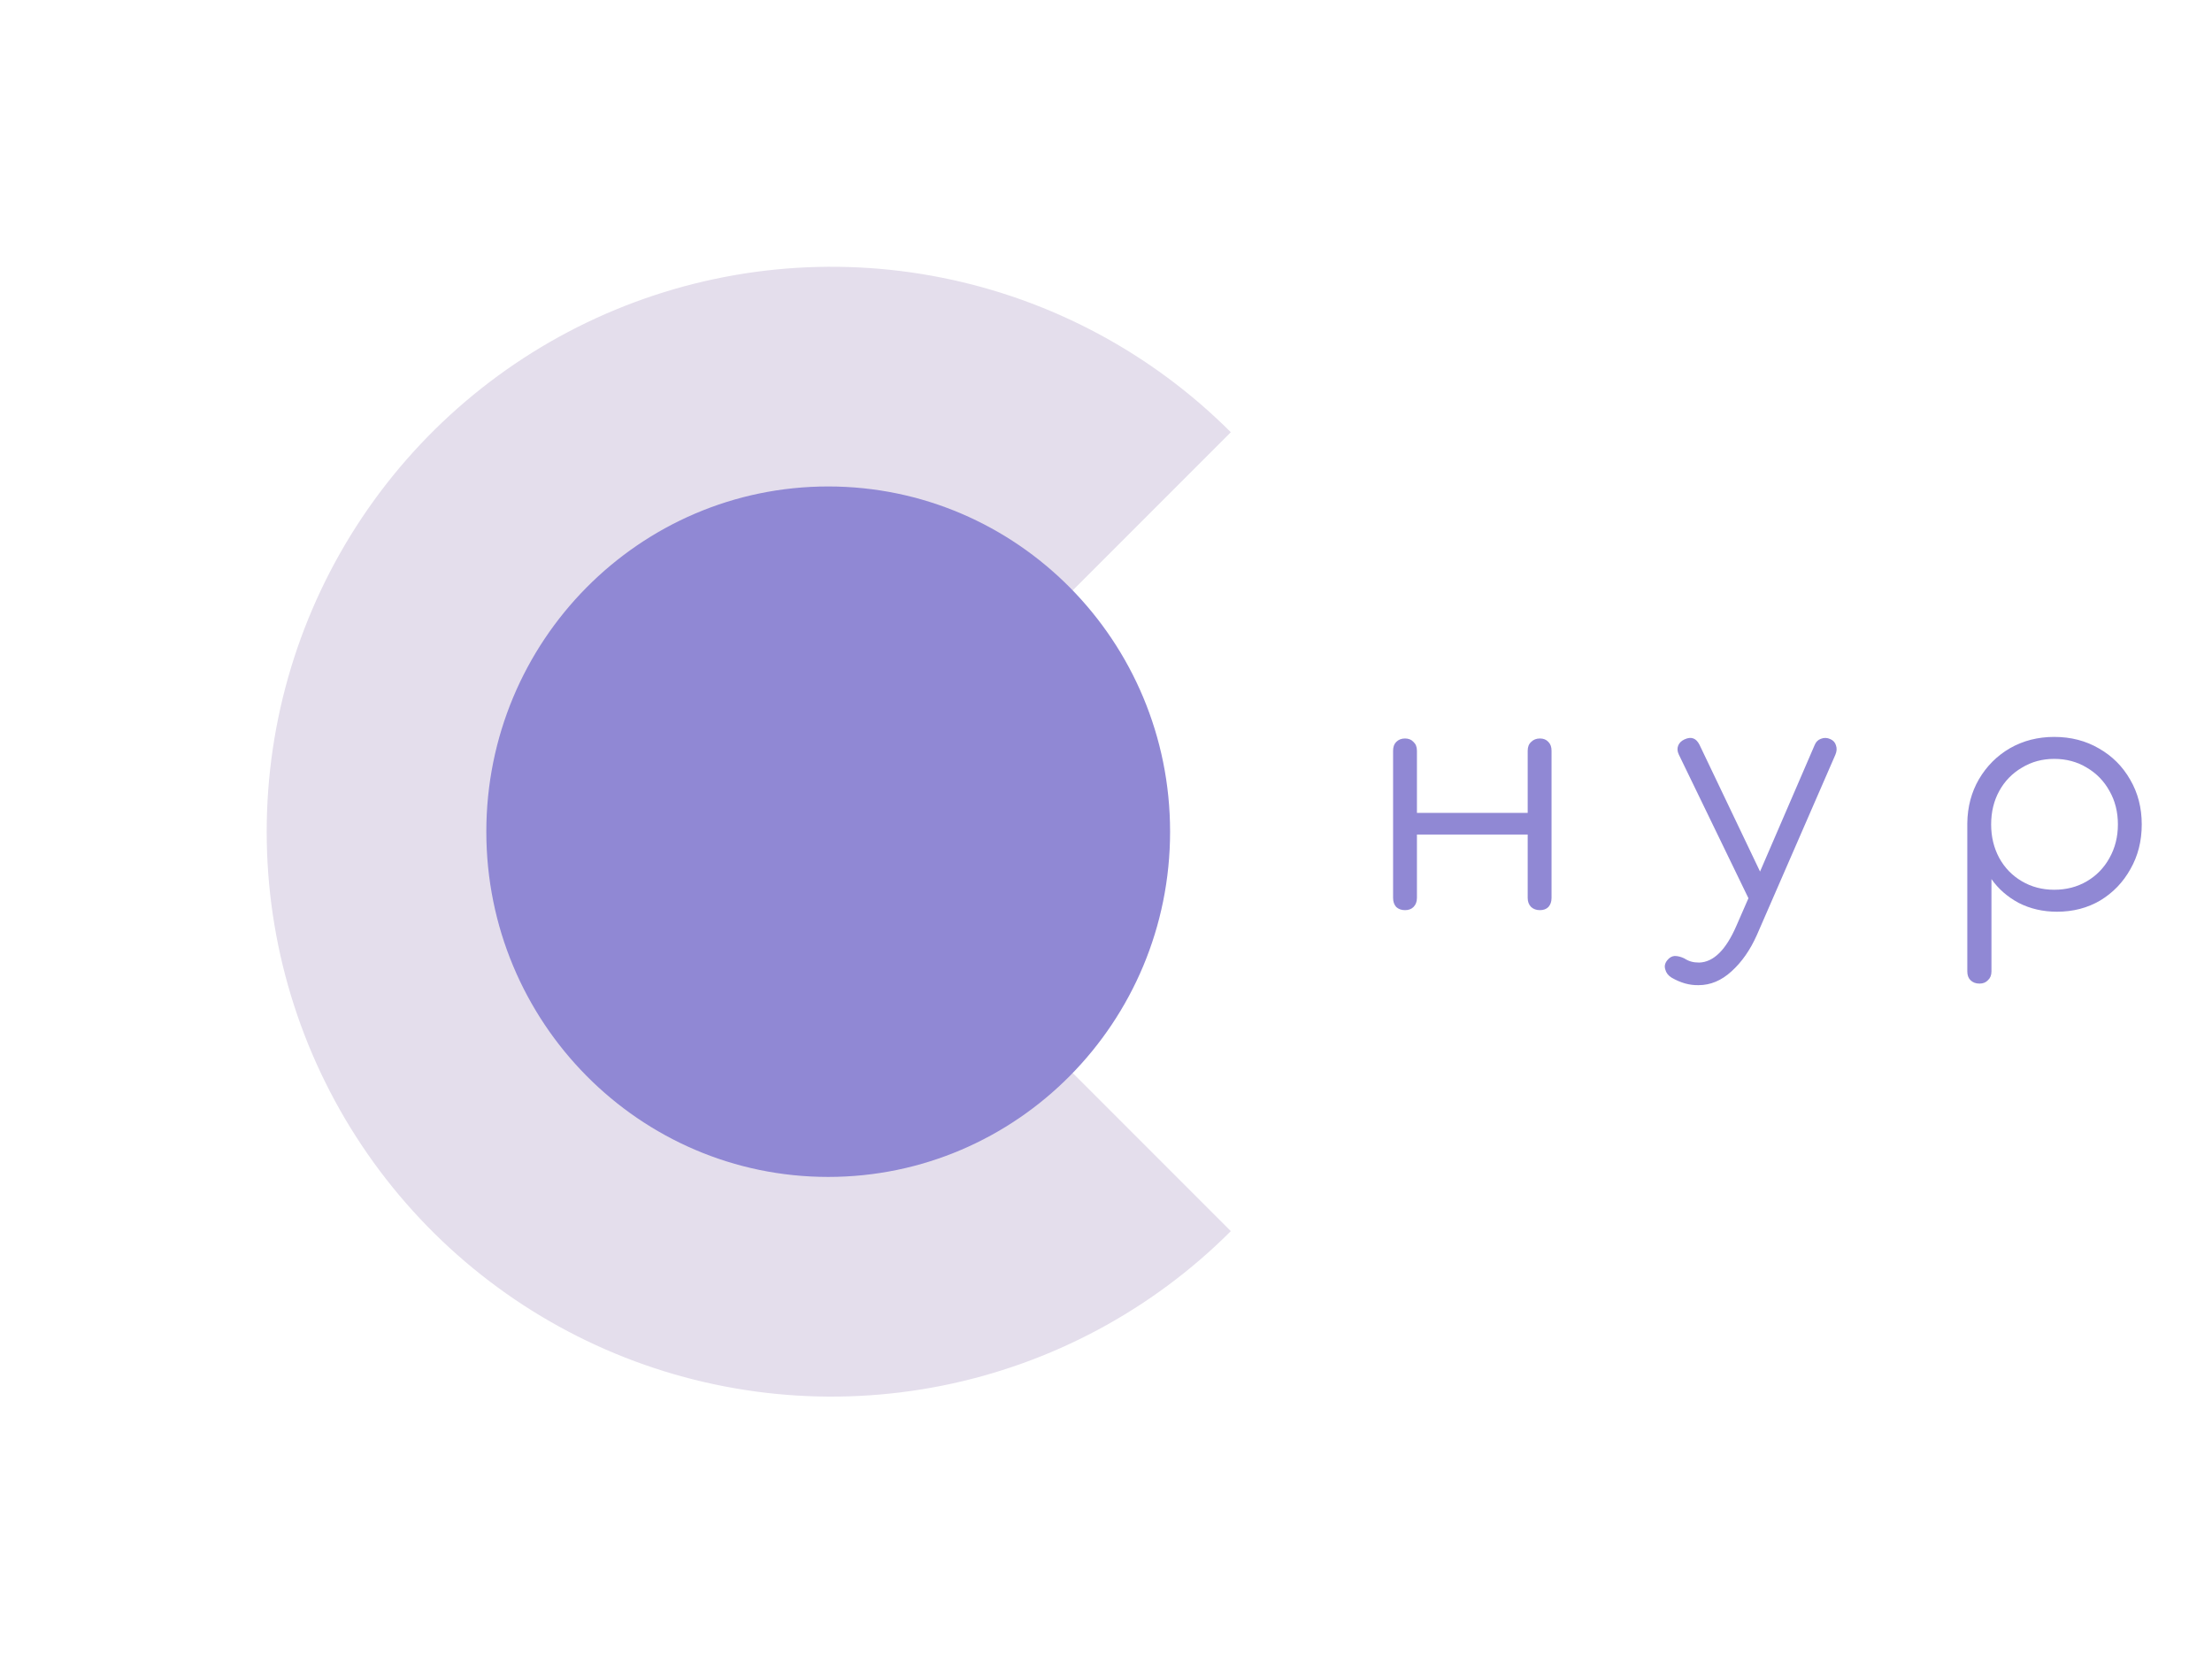 <svg width="141" height="106" viewBox="0 0 141 106" fill="none" xmlns="http://www.w3.org/2000/svg">
<path d="M78.456 78.456C73.421 83.49 67.007 86.919 60.023 88.308C53.04 89.697 45.801 88.984 39.223 86.26C32.645 83.535 27.023 78.921 23.067 73.001C19.111 67.08 17 60.12 17 53C17 45.88 19.111 38.92 23.067 32.999C27.023 27.079 32.645 22.465 39.223 19.74C45.801 17.016 53.04 16.303 60.023 17.692C67.007 19.081 73.421 22.509 78.456 27.544L53 53L78.456 78.456Z" fill="#E4DEEC"/>
<path d="M52.792 75C64.828 75 74.585 65.15 74.585 53C74.585 40.85 64.828 31 52.792 31C40.757 31 31 40.85 31 53C31 65.15 40.757 75 52.792 75Z" fill="#9088D4"/>
<path d="M89.56 58C89.333 58 89.147 57.933 89 57.8C88.867 57.653 88.8 57.46 88.8 57.22V47.84C88.8 47.6 88.867 47.413 89 47.28C89.147 47.133 89.333 47.06 89.56 47.06C89.787 47.06 89.967 47.133 90.1 47.28C90.247 47.413 90.32 47.6 90.32 47.84V51.8H97.38V47.84C97.38 47.6 97.453 47.413 97.6 47.28C97.747 47.133 97.933 47.06 98.16 47.06C98.387 47.06 98.567 47.133 98.7 47.28C98.833 47.413 98.9 47.6 98.9 47.84V57.22C98.9 57.46 98.833 57.653 98.7 57.8C98.567 57.933 98.387 58 98.16 58C97.933 58 97.747 57.933 97.6 57.8C97.453 57.653 97.38 57.46 97.38 57.22V53.18H90.32V57.22C90.32 57.46 90.247 57.653 90.1 57.8C89.967 57.933 89.787 58 89.56 58ZM108.271 62.78C107.697 62.793 107.124 62.633 106.551 62.3C106.337 62.167 106.204 61.993 106.151 61.78C106.084 61.58 106.124 61.387 106.271 61.2C106.404 61.027 106.564 60.933 106.751 60.92C106.951 60.92 107.157 60.973 107.371 61.08C107.517 61.173 107.664 61.24 107.811 61.28C107.957 61.32 108.124 61.34 108.311 61.34C109.231 61.313 110.024 60.527 110.691 58.98L111.451 57.24L107.011 48.08C106.917 47.88 106.904 47.693 106.971 47.52C107.037 47.347 107.171 47.213 107.371 47.12C107.797 46.92 108.117 47.033 108.331 47.46L112.191 55.54L115.671 47.48C115.751 47.28 115.884 47.147 116.071 47.08C116.271 47 116.471 47.007 116.671 47.1C116.857 47.18 116.977 47.313 117.031 47.5C117.097 47.687 117.084 47.887 116.991 48.1L111.991 59.58C111.564 60.54 111.024 61.313 110.371 61.9C109.731 62.487 109.031 62.78 108.271 62.78ZM126.182 62.68C125.942 62.68 125.748 62.607 125.602 62.46C125.468 62.327 125.402 62.14 125.402 61.9V52.46C125.415 51.42 125.662 50.487 126.142 49.66C126.635 48.82 127.295 48.16 128.122 47.68C128.962 47.2 129.902 46.96 130.942 46.96C132.008 46.96 132.962 47.207 133.802 47.7C134.642 48.18 135.302 48.84 135.782 49.68C136.275 50.52 136.522 51.473 136.522 52.54C136.522 53.593 136.282 54.54 135.802 55.38C135.335 56.22 134.695 56.887 133.882 57.38C133.068 57.86 132.148 58.1 131.122 58.1C130.228 58.1 129.415 57.913 128.682 57.54C127.962 57.153 127.382 56.647 126.942 56.02V61.9C126.942 62.14 126.868 62.327 126.722 62.46C126.588 62.607 126.408 62.68 126.182 62.68ZM130.942 56.7C131.715 56.7 132.408 56.52 133.022 56.16C133.635 55.8 134.115 55.307 134.462 54.68C134.822 54.04 135.002 53.327 135.002 52.54C135.002 51.74 134.822 51.027 134.462 50.4C134.115 49.773 133.635 49.28 133.022 48.92C132.408 48.547 131.715 48.36 130.942 48.36C130.182 48.36 129.495 48.547 128.882 48.92C128.268 49.28 127.788 49.773 127.442 50.4C127.095 51.027 126.922 51.74 126.922 52.54C126.922 53.327 127.095 54.04 127.442 54.68C127.788 55.307 128.268 55.8 128.882 56.16C129.495 56.52 130.182 56.7 130.942 56.7Z" fill="#9088D4"/>
</svg>
